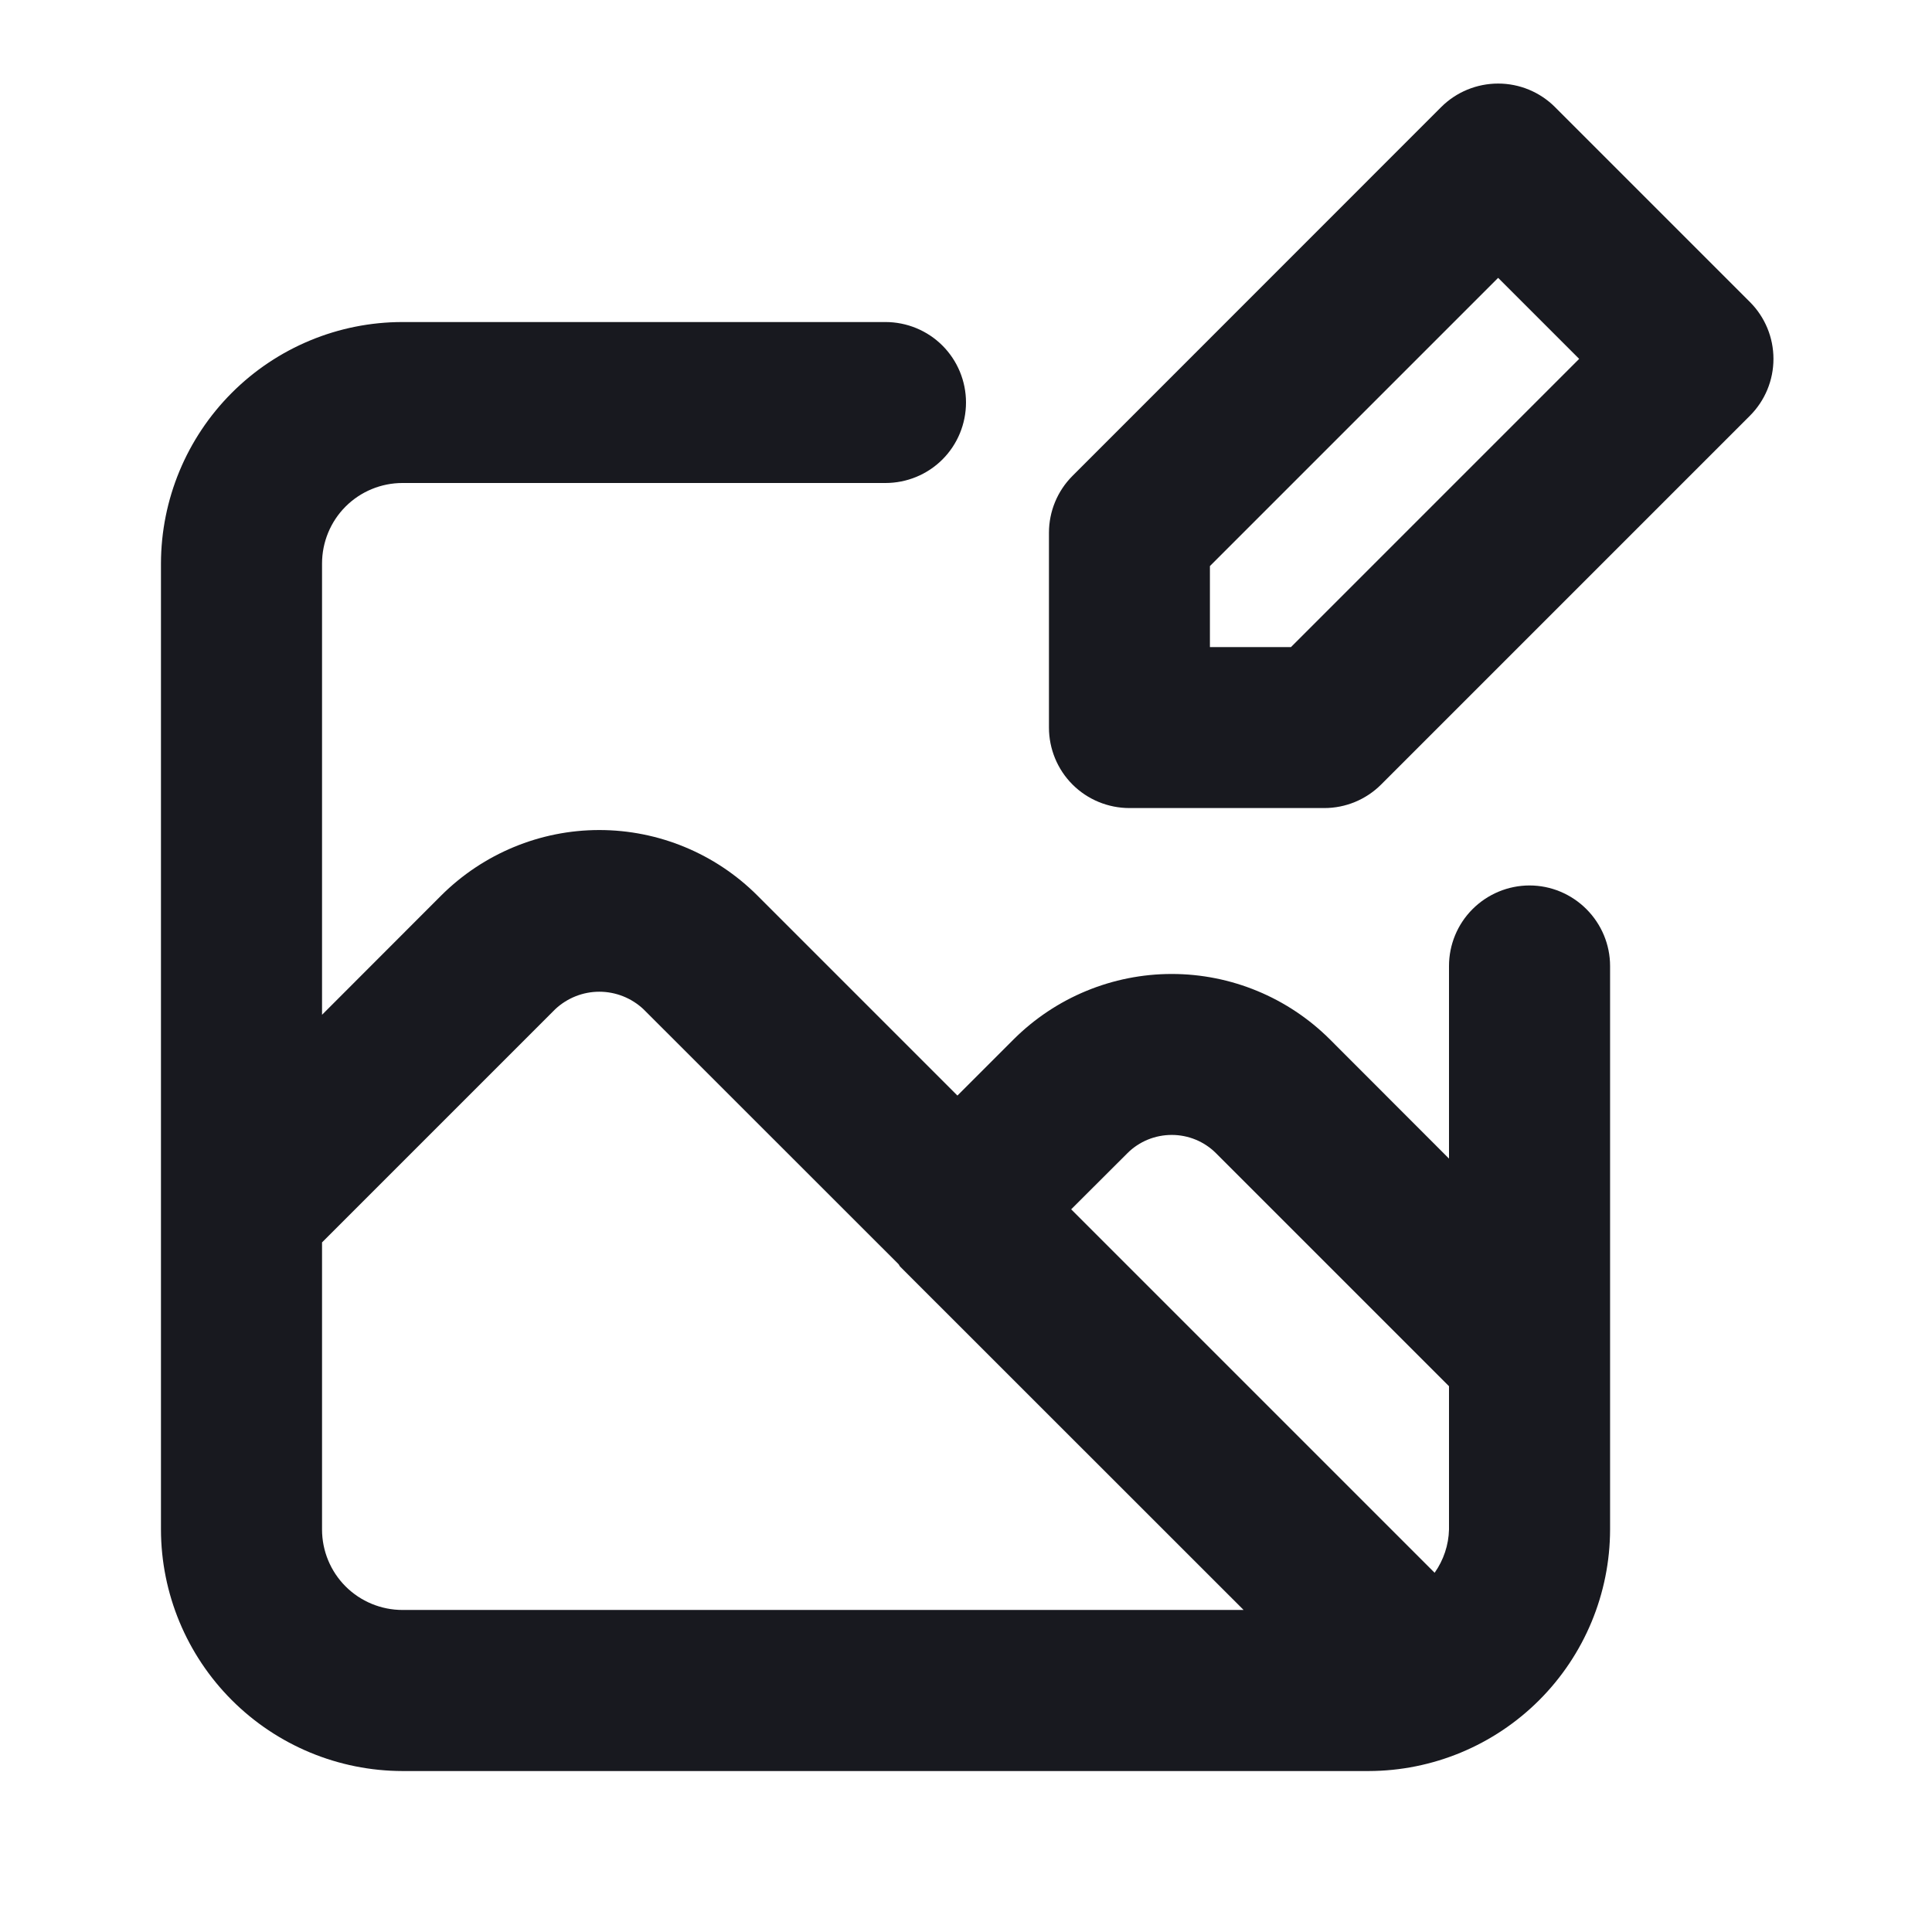<svg width="16" height="16" viewBox="0 0 16 16" fill="none" xmlns="http://www.w3.org/2000/svg">
<path d="M14.492 2.501L12.878 0.887C12.753 0.762 12.584 0.692 12.407 0.692C12.23 0.692 12.06 0.762 11.935 0.887L8.882 3.941C8.757 4.066 8.687 4.235 8.687 4.412V6.025C8.687 6.202 8.757 6.372 8.882 6.497C9.007 6.622 9.177 6.692 9.354 6.692H10.967C11.144 6.692 11.313 6.622 11.438 6.497L14.492 3.443C14.617 3.318 14.687 3.149 14.687 2.972C14.687 2.795 14.617 2.626 14.492 2.501ZM10.691 5.359H10.02V4.688L12.407 2.301L13.078 2.972L10.691 5.359ZM12.667 7.333C12.49 7.333 12.32 7.404 12.195 7.529C12.07 7.654 12 7.823 12 8V9.595L11.014 8.608C10.666 8.261 10.195 8.066 9.704 8.066C9.213 8.066 8.742 8.261 8.394 8.608L7.929 9.073L6.271 7.415C5.924 7.069 5.454 6.874 4.963 6.874C4.473 6.874 4.003 7.069 3.655 7.415L2.667 8.404V4.667C2.667 4.49 2.737 4.32 2.862 4.195C2.987 4.07 3.157 4 3.333 4H7.333C7.51 4 7.68 3.93 7.805 3.805C7.93 3.68 8 3.51 8 3.333C8 3.157 7.93 2.987 7.805 2.862C7.68 2.737 7.51 2.667 7.333 2.667H3.333C2.803 2.667 2.295 2.878 1.92 3.253C1.545 3.628 1.334 4.136 1.333 4.667V12.667C1.334 13.197 1.545 13.705 1.92 14.08C2.295 14.455 2.803 14.666 3.333 14.667H11.334C11.864 14.666 12.372 14.455 12.747 14.08C13.122 13.705 13.333 13.197 13.334 12.667V8C13.334 7.823 13.263 7.654 13.138 7.529C13.013 7.404 12.844 7.333 12.667 7.333ZM3.333 13.333C3.157 13.333 2.987 13.263 2.862 13.138C2.737 13.013 2.667 12.843 2.667 12.667V10.289L4.598 8.358C4.697 8.265 4.828 8.213 4.963 8.213C5.099 8.213 5.23 8.265 5.329 8.358L7.441 10.469C7.447 10.476 7.449 10.484 7.454 10.489L10.299 13.333H3.333ZM12 12.667C11.997 12.795 11.955 12.92 11.881 13.025L8.871 10.015L9.337 9.55C9.434 9.453 9.566 9.399 9.704 9.399C9.841 9.399 9.973 9.453 10.07 9.55L12 11.48V12.667Z" fill="#18191F"/>
</svg>
